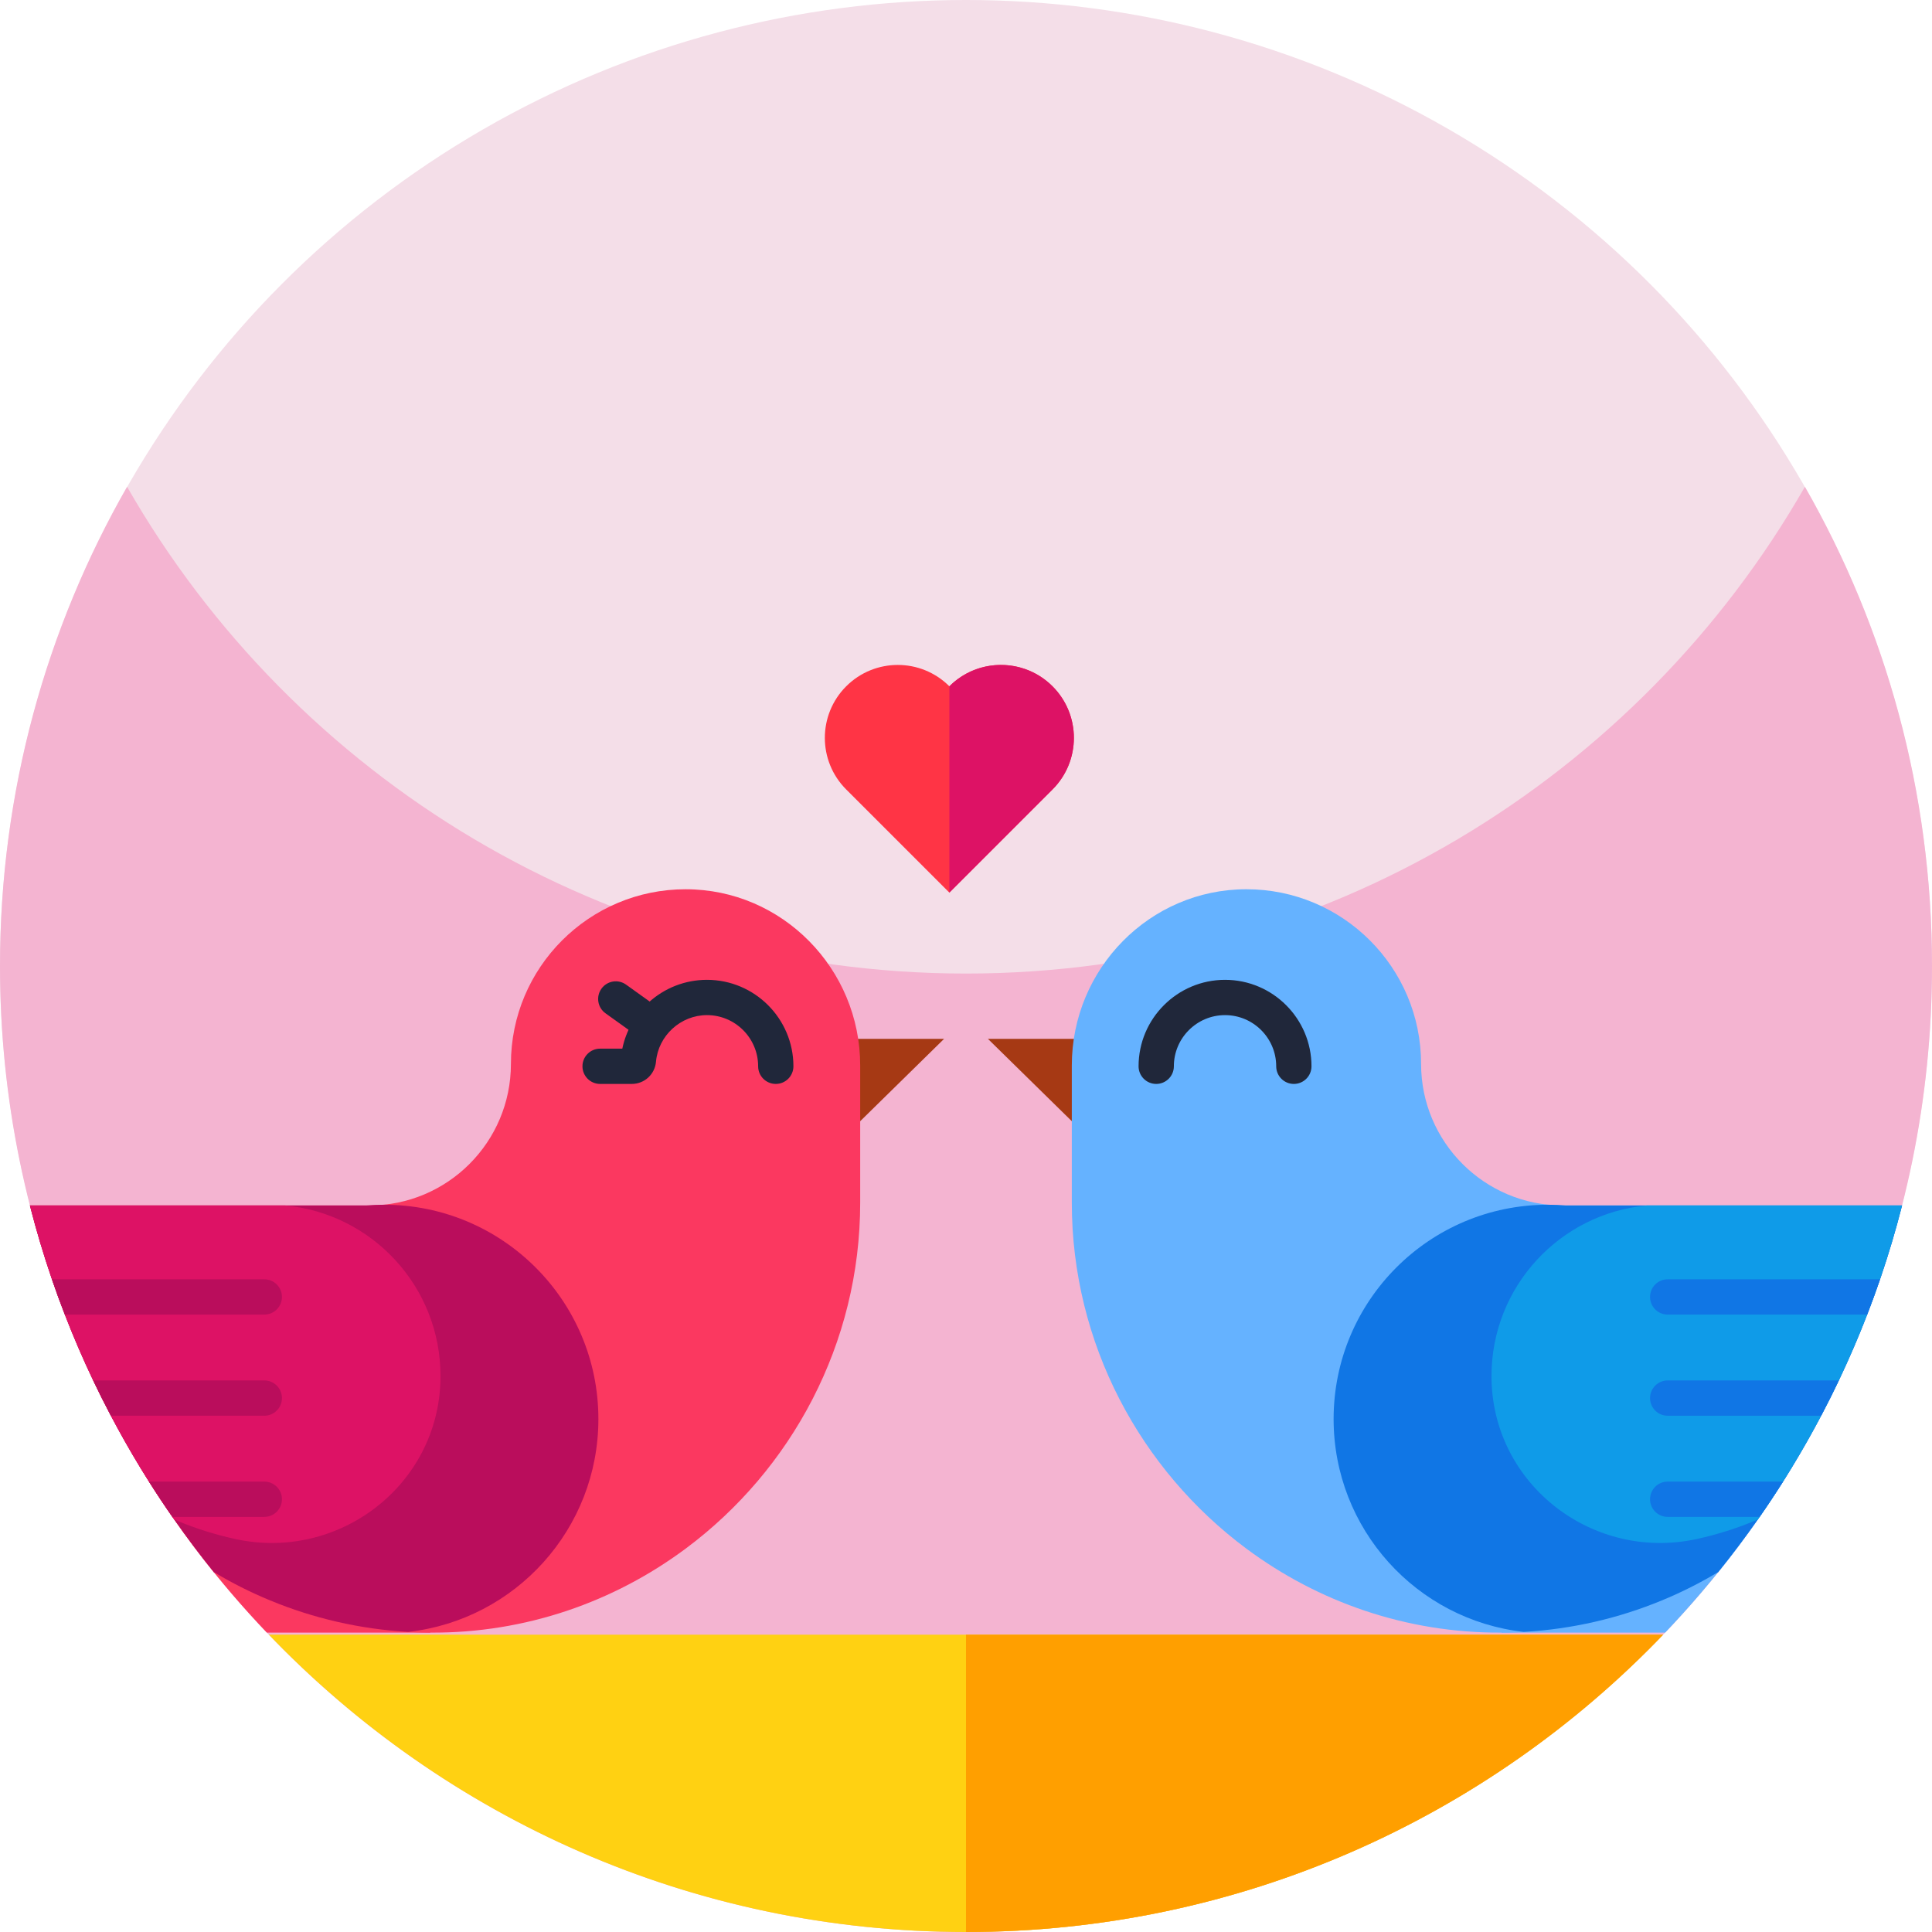 <?xml version="1.0" encoding="iso-8859-1"?>
<!-- Generator: Adobe Illustrator 21.0.0, SVG Export Plug-In . SVG Version: 6.00 Build 0)  -->
<svg xmlns="http://www.w3.org/2000/svg" xmlns:xlink="http://www.w3.org/1999/xlink" version="1.1" id="Capa_1" x="0px" y="0px" viewBox="0 0 512 512" style="enable-background:new 0 0 512 512;" xml:space="preserve" width="512" height="512">
<g>
	<g>
		<circle style="fill:#F4DEE8;" cx="256" cy="256" r="256"/>
		<path style="fill:#F4B4D1;" d="M512,256c0,141.38-114.62,256-256,256S0,397.38,0,256c0-46.22,12.25-89.57,33.68-127    C77.8,206.07,160.84,258,256,258s178.21-51.93,222.32-129C499.75,166.43,512,209.78,512,256z"/>
	</g>
	<g>
		<g>
			<path style="fill:#FFD112;" d="M440.75,433.2C394.16,481.76,328.61,512,256,512s-138.16-30.24-184.75-78.8H440.75z"/>
			<path style="fill:#FF9F00;" d="M440.75,433.2C394.16,481.76,328.61,512,256,512v-78.8H440.75z"/>
		</g>
		<g>
			<g>
				<polygon style="fill:#A63914;" points="261.807,275.306 301.551,314.315 301.551,275.306     "/>
				<path style="fill:#65B2FF;" d="M474.98,388.67c-9.64,15.88-20.95,30.62-33.7,43.99h-43.31v-113.2L474.98,388.67z"/>
				<path style="fill:#65B2FF;" d="M504.06,319.46c-1.69,6.63-3.63,13.16-5.83,19.57c-1.08,3.14-2.22,6.26-3.41,9.35      c-2.29,5.93-4.8,11.75-7.51,17.45c-1.5,3.15-3.06,6.27-4.69,9.35c-2.41,4.58-4.96,9.08-7.64,13.49      c-0.81,1.33-1.63,2.66-2.46,3.97c-2,3.17-4.07,6.29-6.2,9.35c-0.16,0.23-0.32,0.46-0.48,0.69c-3.34,4.76-6.83,9.41-10.49,13.93      l-0.01,0.01c-16.79,10.07-36.4,15.91-57.37,16.04c-25.29,0.16-48.72-8.16-67.68-22.26c-28.01-20.84-46.25-54.3-46.25-91.68      v-36.34c0-25.62,20.63-46.71,46.25-46.72c25.57-0.01,46.31,20.71,46.31,46.28c0,10.36,4.2,19.74,10.99,26.53      c6.79,6.79,16.17,10.99,26.53,10.99H504.06z"/>
				<path style="fill:#20273A;" d="M342.883,287.253c-2.582,0-4.676-2.093-4.676-4.675c0-7.477-6.083-13.561-13.561-13.561      c-7.477,0-13.561,6.083-13.561,13.561c0,2.582-2.093,4.675-4.676,4.675c-2.582,0-4.676-2.093-4.676-4.675      c0-12.634,10.278-22.912,22.912-22.912c12.634,0,22.912,10.278,22.912,22.912C347.559,285.159,345.465,287.253,342.883,287.253z      "/>
				<path style="fill:#1076E5;" d="M504.06,319.46c-1.69,6.63-3.63,13.16-5.83,19.57c-1.08,3.14-2.22,6.26-3.41,9.35      c-2.29,5.93-4.8,11.75-7.51,17.45c-1.5,3.15-3.06,6.27-4.69,9.35c-2.41,4.58-4.96,9.08-7.64,13.49      c-0.81,1.33-1.63,2.66-2.46,3.97c-2,3.17-4.07,6.29-6.2,9.35c-0.16,0.23-0.32,0.46-0.48,0.69c-3.34,4.76-6.83,9.41-10.49,13.93      c-4.77,2.87-9.77,5.39-14.97,7.53c-11.38,4.7-23.69,7.6-36.58,8.33c-28.35-3.18-50.38-27.23-50.38-56.42      c0-31.36,25.42-56.78,56.78-56.78h0.09c1.55,0,3.09,0.07,4.61,0.19H504.06z"/>
				<path style="fill:#0F9BE8;" d="M504.06,319.46c-6.29,24.7-16.18,47.97-29.08,69.21c-2.9,4.78-5.95,9.45-9.14,14.01      c-0.34,0.15-0.69,0.3-1.04,0.44c-4.86,2.01-9.93,3.6-15.16,4.74c-27.38,5.96-53.78-14.21-54.37-42.22      c0-0.32-0.01-0.65-0.01-0.97c0-23.66,18.1-43.09,41.2-45.21H504.06z"/>
				<path style="fill:#1076E5;" d="M498.23,339.03c-1.08,3.14-2.22,6.26-3.41,9.35h-52.87c-2.58,0-4.67-2.1-4.67-4.68      c0-2.58,2.09-4.67,4.67-4.67H498.23z"/>
				<path style="fill:#1076E5;" d="M487.31,365.83c-1.5,3.15-3.06,6.27-4.69,9.35h-40.67c-2.58,0-4.67-2.09-4.67-4.67      c0-2.58,2.09-4.68,4.67-4.68H487.31z"/>
				<path style="fill:#1076E5;" d="M472.52,392.64c-2,3.17-4.07,6.29-6.2,9.35h-24.37c-2.58,0-4.67-2.1-4.67-4.68      c0-2.58,2.09-4.67,4.67-4.67H472.52z"/>
			</g>
			<g>
				<polygon style="fill:#A63914;" points="250.193,275.306 210.449,314.315 210.449,275.306     "/>
				<g>
					<path style="fill:#FB3860;" d="M227.96,282.38v36.34c0,37.38-18.24,70.84-46.25,91.68c-18.96,14.1-42.39,22.42-67.68,22.26       c-20.97-0.13-40.58-5.97-57.37-16.04l-0.01-0.01c-3.65-4.51-7.14-9.16-10.47-13.93c-0.17-0.23-0.33-0.46-0.49-0.69       c-2.14-3.07-4.21-6.19-6.2-9.35c-0.84-1.32-1.66-2.64-2.47-3.97c-2.68-4.41-5.22-8.91-7.63-13.49       c-1.63-3.08-3.19-6.2-4.69-9.35c-2.72-5.7-5.22-11.52-7.51-17.45c-1.21-3.09-2.34-6.2-3.42-9.35       c-2.2-6.41-4.15-12.94-5.84-19.57h89.95c10.36,0,19.74-4.2,26.53-10.99c6.79-6.79,10.99-16.17,10.99-26.53       c0-25.57,20.74-46.29,46.31-46.28C207.33,235.67,227.96,256.76,227.96,282.38z"/>
				</g>
				<g>
					<path style="fill:#FB3860;" d="M114.03,319.46v113.2H70.72c-12.75-13.37-24.06-28.11-33.7-43.99L114.03,319.46z"/>
					<path style="fill:#20273A;" d="M205.59,287.253c-2.582,0-4.676-2.093-4.676-4.675c0-7.477-6.083-13.561-13.561-13.561       c-6.96,0-12.893,5.421-13.507,12.342c-0.299,3.361-3.063,5.894-6.43,5.894h-8.382c-2.582,0-4.676-2.093-4.676-4.675       c0-2.582,2.093-4.676,4.676-4.676h5.885c0.967-4.663,3.372-8.921,6.925-12.19c4.238-3.899,9.746-6.047,15.509-6.047       c12.634,0,22.912,10.278,22.912,22.912C210.265,285.159,208.172,287.253,205.59,287.253z"/>
					<path style="fill:#BA0D5C;" d="M158.58,376.05c0,29.19-22.03,53.24-50.38,56.42c-12.89-0.73-25.2-3.63-36.58-8.33       c-5.2-2.14-10.2-4.66-14.97-7.53c-3.65-4.51-7.14-9.16-10.47-13.93c-0.17-0.23-0.33-0.46-0.49-0.69       c-2.14-3.07-4.21-6.19-6.2-9.35c-0.84-1.32-1.66-2.64-2.47-3.97c-2.68-4.41-5.22-8.91-7.63-13.49       c-1.63-3.08-3.19-6.2-4.69-9.35c-2.72-5.7-5.22-11.52-7.51-17.45c-1.21-3.09-2.34-6.2-3.42-9.35       c-2.2-6.41-4.15-12.94-5.84-19.57H97.1c1.52-0.12,3.06-0.19,4.61-0.19h0.09C133.16,319.27,158.58,344.69,158.58,376.05z"/>
					<path style="fill:#DD1265;" d="M116.74,364.67c0,0.32-0.01,0.65-0.01,0.97c-0.59,28.01-26.99,48.18-54.37,42.22       c-5.23-1.14-10.3-2.73-15.16-4.74c-0.34-0.14-0.68-0.28-1.02-0.44c-0.17-0.23-0.33-0.46-0.49-0.69       c-2.14-3.07-4.21-6.19-6.2-9.35c-0.84-1.32-1.66-2.64-2.47-3.97c-2.68-4.41-5.22-8.91-7.63-13.49       c-1.63-3.08-3.19-6.2-4.69-9.35c-2.72-5.7-5.22-11.52-7.51-17.45c-1.21-3.09-2.34-6.2-3.42-9.35       c-2.2-6.41-4.15-12.94-5.84-19.57h67.61C98.64,321.58,116.74,341.01,116.74,364.67z"/>
					<path style="fill:#BA0D5C;" d="M74.72,343.7c0,2.58-2.09,4.68-4.67,4.68H17.19c-1.21-3.09-2.34-6.2-3.42-9.35h56.28       C72.63,339.03,74.72,341.12,74.72,343.7z"/>
					<path style="fill:#BA0D5C;" d="M74.72,370.51c0,2.58-2.09,4.67-4.67,4.67H29.39c-1.63-3.08-3.19-6.2-4.69-9.35h45.35       C72.63,365.83,74.72,367.93,74.72,370.51z"/>
					<path style="fill:#BA0D5C;" d="M74.72,397.31c0,2.58-2.09,4.68-4.67,4.68H45.69c-2.14-3.07-4.21-6.19-6.2-9.35h30.56       C72.63,392.64,74.72,394.73,74.72,397.31z"/>
				</g>
				<path style="fill:#20273A;" d="M172.538,276.114c-0.943,0-1.895-0.284-2.719-0.875l-9.351-6.702      c-2.099-1.504-2.581-4.425-1.077-6.524c1.504-2.099,4.425-2.581,6.524-1.077l9.351,6.701c2.099,1.504,2.581,4.425,1.077,6.524      C175.429,275.436,173.994,276.114,172.538,276.114z"/>
			</g>
		</g>
	</g>
	<g>
		<path style="fill:#FF3445;" d="M278.929,209.215l-27.337,27.337l-27.339-27.337c-7.549-7.549-7.549-19.79,0-27.339    c3.773-3.773,8.722-5.661,13.671-5.661c4.946,0,9.893,1.888,13.668,5.661c7.549-7.549,19.787-7.549,27.337,0    S286.478,201.665,278.929,209.215z"/>
		<path style="fill:#DD1265;" d="M278.926,209.216l-27.336,27.336v-54.678c5.411-5.411,13.231-6.941,20.006-4.595    c2.677,0.924,5.194,2.46,7.329,4.595C286.479,189.426,286.479,201.663,278.926,209.216z"/>
	</g>
</g>















</svg>
